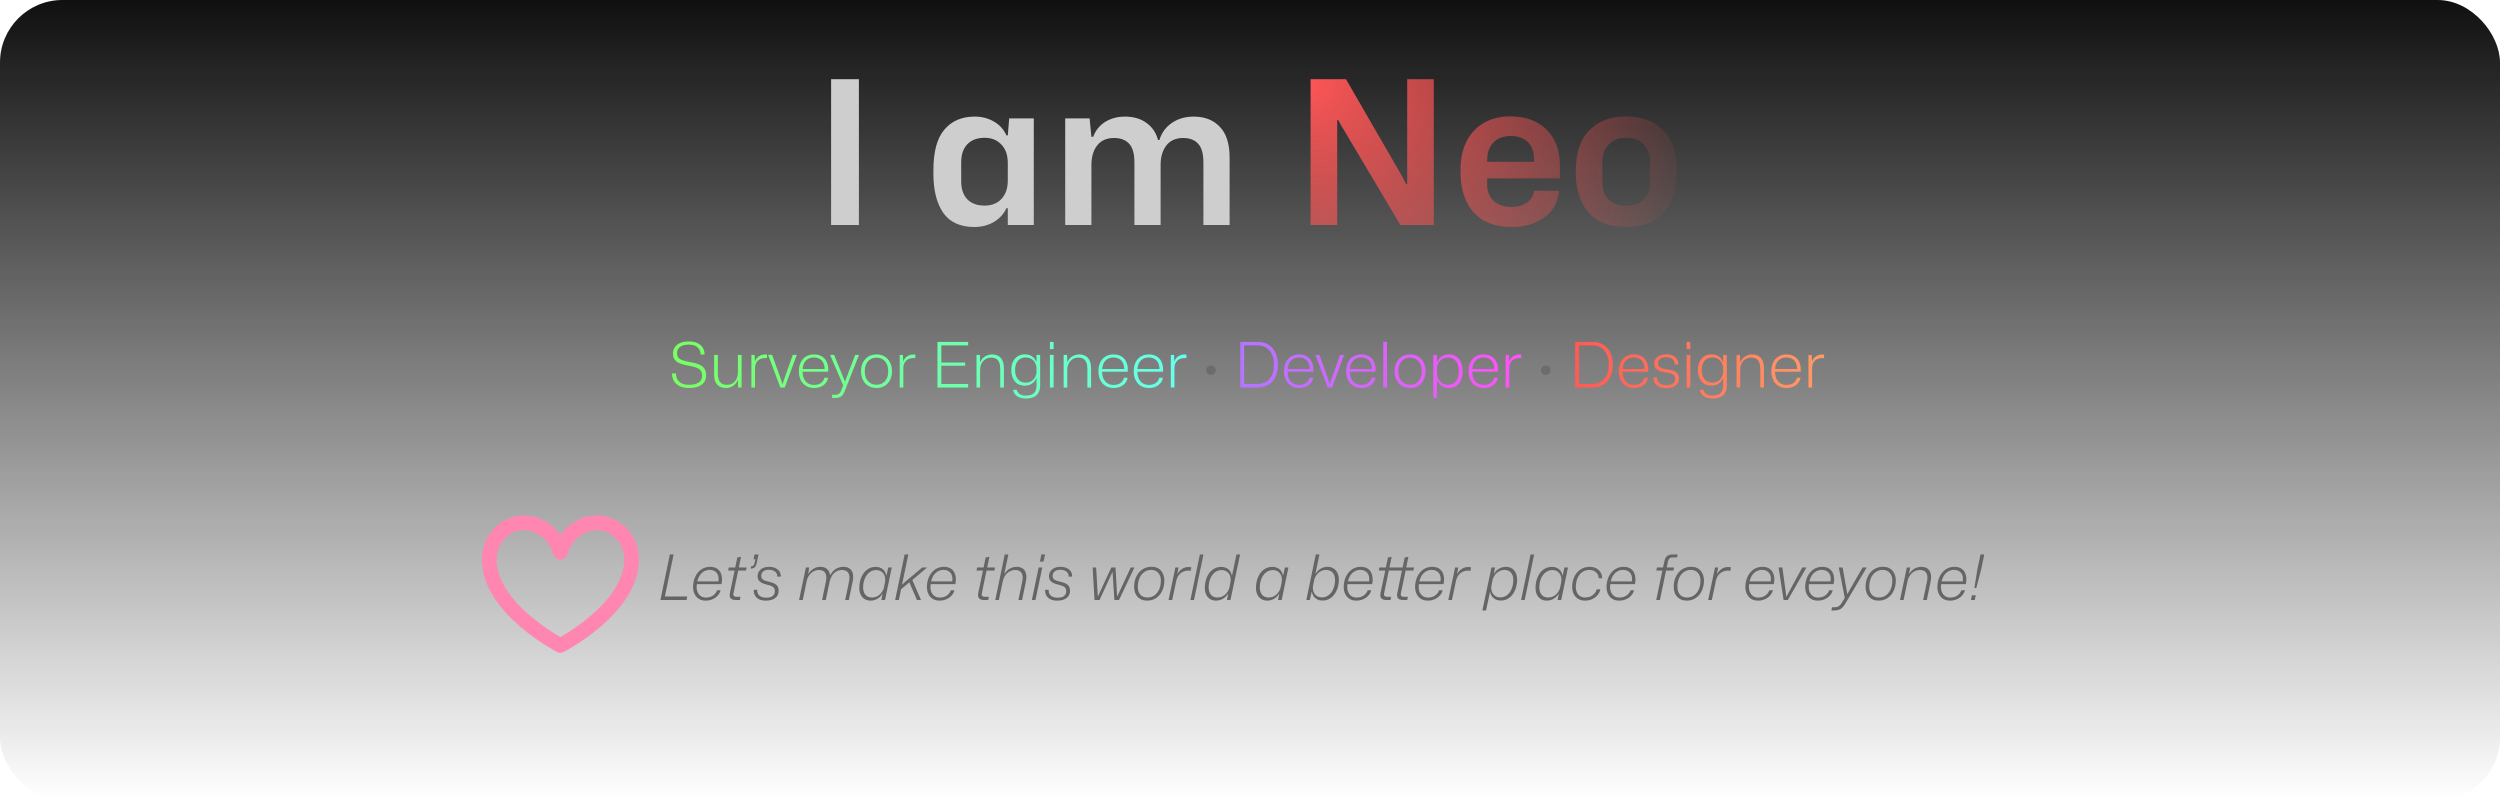 <svg id="egNf46UvBPA1" xmlns="http://www.w3.org/2000/svg" xmlns:xlink="http://www.w3.org/1999/xlink" viewBox="0 0 400 128" shape-rendering="geometricPrecision" text-rendering="geometricPrecision">
<style><![CDATA[
#egNf46UvBPA9_ts {animation: egNf46UvBPA9_ts__ts 3000ms linear infinite normal forwards}@keyframes egNf46UvBPA9_ts__ts { 0% {transform: translate(89.664px,93.456px) scale(1.3,1.3)} 50% {transform: translate(89.664px,93.456px) scale(1,1)} 100% {transform: translate(89.664px,93.456px) scale(1.3,1.3)}}
]]></style>
<defs><linearGradient id="egNf46UvBPA2-fill" x1="200" y1="0" x2="200" y2="128" spreadMethod="pad" gradientUnits="userSpaceOnUse" gradientTransform="translate(0 0)"><stop id="egNf46UvBPA2-fill-0" offset="0%" stop-color="#101010"/><stop id="egNf46UvBPA2-fill-1" offset="100%" stop-color="rgba(16,16,16,0)"/></linearGradient><radialGradient id="egNf46UvBPA4-fill" cx="0" cy="0" r="1" spreadMethod="pad" gradientUnits="userSpaceOnUse" gradientTransform="matrix(61.333 25.609 -23.564 56.437 208.667 12.696)"><stop id="egNf46UvBPA4-fill-0" offset="0%" stop-color="#ff5656"/><stop id="egNf46UvBPA4-fill-1" offset="100%" stop-color="rgba(255,86,86,0)"/></radialGradient><linearGradient id="egNf46UvBPA5-fill" x1="107" y1="59" x2="191" y2="59" spreadMethod="pad" gradientUnits="userSpaceOnUse" gradientTransform="translate(0 0)"><stop id="egNf46UvBPA5-fill-0" offset="0%" stop-color="#78ff62"/><stop id="egNf46UvBPA5-fill-1" offset="100%" stop-color="#65ffed"/></linearGradient><linearGradient id="egNf46UvBPA7-fill" x1="198" y1="59" x2="243" y2="59" spreadMethod="pad" gradientUnits="userSpaceOnUse" gradientTransform="translate(0 0)"><stop id="egNf46UvBPA7-fill-0" offset="0%" stop-color="#b276ff"/><stop id="egNf46UvBPA7-fill-1" offset="100%" stop-color="#ff52f8"/></linearGradient><linearGradient id="egNf46UvBPA8-fill" x1="248" y1="59" x2="293" y2="59" spreadMethod="pad" gradientUnits="userSpaceOnUse" gradientTransform="translate(0 0)"><stop id="egNf46UvBPA8-fill-0" offset="0%" stop-color="#ff5353"/><stop id="egNf46UvBPA8-fill-1" offset="100%" stop-color="#ff9e68"/></linearGradient></defs><rect width="400" height="128" rx="10" ry="10" fill="url(#egNf46UvBPA2-fill)"/><path d="M132.976,36h4.448v-23.328h-4.448v23.328Zm22.927.32c1.152,0,2.186-.267,3.104-.8.938-.555,1.61-1.291,2.016-2.208h.224v2.688h4.16v-17.056h-3.936l-.224,2.72h-.224c-.406-.939-1.067-1.675-1.984-2.208-.918-.533-1.952-.8-3.104-.8-2.048,0-3.659.693-4.832,2.08-1.174,1.365-1.76,3.531-1.76,6.496v.608c0,2.603.522,4.672,1.568,6.208c1.066,1.515,2.73,2.272,4.992,2.272Zm1.632-3.424c-1.174,0-2.091-.331-2.752-.992-.662-.683-.992-1.643-.992-2.88v-3.04c0-1.259.33-2.229.992-2.912.661-.683,1.578-1.024,2.752-1.024c1.13,0,2.026.363,2.688,1.088.682.704,1.024,1.685,1.024,2.944v2.816c0,1.237-.342,2.219-1.024,2.944-.662.704-1.558,1.056-2.688,1.056ZM170.434,36h4.192v-9.568c0-1.323.309-2.379.928-3.168.618-.789,1.514-1.184,2.688-1.184c1.045,0,1.845.299,2.4.896.576.597.864,1.6.864,3.008v10.016h4.192v-9.568c0-1.323.309-2.379.928-3.168.618-.789,1.514-1.184,2.688-1.184c1.024,0,1.813.299,2.368.896.576.597.864,1.6.864,3.008v10.016h4.192v-10.784c0-2.219-.523-3.861-1.568-4.928-1.024-1.088-2.422-1.632-4.192-1.632-1.323,0-2.475.331-3.456.992-.982.661-1.654,1.579-2.016,2.752h-.224c-.299-1.152-.907-2.059-1.824-2.72-.918-.683-2.07-1.024-3.456-1.024-1.216,0-2.283.288-3.2.864-.896.576-1.526,1.365-1.888,2.368h-.288l-.288-2.944h-3.904v17.056Z" fill="#cecece"/><path d="M209.695,36h4.256v-16.8h.16l.416.768L224.063,36h5.344v-23.328h-4.256v16.8h-.16l-.48-.96-9.152-15.84h-5.664v23.328Zm32.247.32c1.408,0,2.656-.245,3.744-.736c1.11-.491,1.995-1.163,2.656-2.016.662-.875,1.024-1.888,1.088-3.04h-3.968c-.106.789-.49,1.419-1.152,1.888-.661.469-1.493.704-2.496.704-1.152,0-2.09-.32-2.816-.96-.704-.661-1.056-1.536-1.056-2.624v-.992h11.648v-2.048c0-1.579-.309-2.955-.928-4.128-.618-1.173-1.525-2.091-2.72-2.752-1.173-.661-2.613-.992-4.32-.992-1.557,0-2.933.331-4.128.992-1.194.661-2.133,1.643-2.816,2.944-.661,1.28-.992,2.848-.992,4.704v.256c0,1.749.299,3.285.896,4.608.598,1.323,1.504,2.357,2.72,3.104c1.238.725,2.784,1.088,4.64,1.088Zm-4-10.592c0-1.259.331-2.229.992-2.912.662-.704,1.6-1.056,2.816-1.056c1.11,0,2.006.32,2.688.96.683.619,1.024,1.621,1.024,3.008v.16h-7.52v-.16ZM260.188,36.32c2.73,0,4.757-.789,6.08-2.368c1.344-1.579,2.026-3.701,2.048-6.368v-.096c0-3.008-.747-5.237-2.24-6.688-1.472-1.451-3.435-2.176-5.888-2.176-2.432,0-4.384.725-5.856,2.176s-2.208,3.68-2.208,6.688v.096c0,2.667.661,4.789,1.984,6.368c1.344,1.579,3.37,2.368,6.08,2.368Zm0-3.392c-1.216,0-2.155-.341-2.816-1.024-.662-.683-.992-1.621-.992-2.816v-3.136c0-1.195.341-2.144,1.024-2.848.682-.704,1.61-1.056,2.784-1.056c1.194,0,2.133.352,2.816,1.056.682.704,1.024,1.653,1.024,2.848v3.136c0,1.195-.331,2.133-.992,2.816-.662.683-1.611,1.024-2.848,1.024Z" fill="url(#egNf46UvBPA4-fill)"/><path d="M110.28,62.08c-.627,0-1.143-.1-1.55-.3s-.71-.477-.91-.83-.303-.757-.31-1.21h.64c.013.373.097.7.25.98.153.273.383.483.69.63s.7.22,1.18.22c.62,0,1.12-.117,1.5-.35s.57-.593.57-1.08c0-.26-.04-.477-.12-.65-.073-.18-.197-.33-.37-.45s-.397-.22-.67-.3c-.267-.08-.593-.157-.98-.23-.413-.073-.78-.157-1.1-.25-.313-.1-.577-.22-.79-.36-.207-.147-.363-.327-.47-.54-.107-.22-.16-.483-.16-.79c0-.393.1-.733.3-1.02.2-.293.487-.52.86-.68.38-.16.833-.24,1.36-.24.547,0,1.007.087,1.38.26s.657.417.85.73c.2.313.303.683.31,1.11h-.64c-.007-.347-.09-.637-.25-.87-.16-.24-.383-.42-.67-.54-.28-.12-.62-.18-1.02-.18-.387,0-.717.057-.99.17-.273.107-.483.263-.63.47-.14.2-.21.437-.21.71c0,.313.07.56.21.74.147.173.377.313.69.42.32.1.737.2,1.25.3.34.053.66.123.96.21s.567.207.8.36c.233.147.413.347.54.6.133.253.2.58.2.98c0,.393-.103.74-.31,1.04s-.513.533-.92.7c-.4.16-.89.24-1.47.24Zm5.874,0c-.38,0-.713-.077-1-.23s-.507-.387-.66-.7c-.153-.32-.23-.717-.23-1.19v-3.17h.59v3.04c0,.367.05.68.15.94s.26.46.48.6c.22.133.503.2.85.2.34,0,.64-.083.9-.25s.463-.403.61-.71c.147-.313.22-.673.22-1.08v-2.74h.59v5.21h-.55l-.04-1.16h-.05c-.133.38-.37.683-.71.91-.333.22-.717.33-1.15.33Zm4.068-.08v-5.21h.52l.04,1.01h.03c.113-.34.317-.603.61-.79.293-.193.623-.29.99-.29.06,0,.113.003.16.01.053,0,.103.003.15.01v.56c-.04-.007-.09-.01-.15-.01-.053,0-.107,0-.16,0-.293,0-.557.057-.79.17s-.423.28-.57.5c-.14.22-.223.483-.25.79v3.25h-.58Zm4.636,0l-1.961-5.22h.641l1.31,3.65.34,1.01h.03l.33-1.01l1.3-3.65h.64L125.558,62h-.7Zm5.392.08c-.493,0-.923-.11-1.29-.33-.36-.22-.64-.53-.84-.93-.2-.407-.3-.877-.3-1.41c0-.547.097-1.02.29-1.42.194-.407.47-.72.83-.94.36-.227.79-.34,1.29-.34.54,0,.987.12,1.34.36.36.24.617.57.77.99.16.42.217.893.17,1.42h-4.1c.007.447.087.827.24,1.14.154.313.367.553.64.72.28.167.6.25.96.25.447,0,.814-.103,1.1-.31.294-.213.48-.493.56-.84h.58c-.053.333-.183.623-.39.87-.206.24-.47.43-.79.57-.313.133-.666.2-1.06.2Zm-1.83-2.98l-.07-.06h3.65l-.06.09c.007-.433-.063-.79-.21-1.07-.14-.287-.34-.5-.6-.64-.26-.147-.563-.22-.91-.22-.353,0-.663.077-.93.23-.26.153-.466.373-.62.66-.146.28-.23.617-.25,1.01Zm4.719,4.57v-.5h.5c.167,0,.307-.023.42-.07.12-.047.22-.12.3-.22.087-.1.16-.227.22-.38l.39-.97v.26l-2.15-5h.64l1.44,3.55.27.69h.04l.26-.69l1.36-3.55h.61l-2.32,5.88c-.093.233-.203.423-.33.57-.12.147-.27.253-.45.32-.173.073-.383.11-.63.11h-.57Zm7.113-1.59c-.374,0-.714-.063-1.02-.19-.3-.127-.56-.307-.78-.54-.22-.24-.39-.523-.51-.85s-.18-.69-.18-1.09c0-.533.103-1.003.31-1.41.206-.407.496-.723.87-.95.373-.227.81-.34,1.31-.34.366,0,.7.063,1,.19.306.127.566.31.78.55.22.233.39.517.51.85.12.327.18.693.18,1.1c0,.527-.104.993-.31,1.4-.2.4-.487.713-.86.94-.367.227-.8.34-1.3.34Zm-.01-.52c.373,0,.7-.087.98-.26.286-.173.506-.42.66-.74.153-.327.23-.713.23-1.16c0-.333-.044-.63-.13-.89-.08-.267-.204-.497-.37-.69-.16-.193-.357-.34-.59-.44-.227-.1-.484-.15-.77-.15-.374,0-.704.087-.99.26-.28.173-.5.423-.66.75-.16.32-.24.71-.24,1.17c0,.327.043.623.13.89.086.26.213.483.38.67.166.187.363.333.59.44.233.1.493.15.78.15Zm3.711.44v-5.21h.52l.04,1.01h.03c.113-.34.316-.603.61-.79.293-.193.623-.29.99-.29.06,0,.113.003.16.01.053,0,.103.003.15.01v.56c-.04-.007-.09-.01-.15-.01-.054,0-.107,0-.16,0-.294,0-.557.057-.79.17-.234.113-.424.28-.57.5-.14.22-.224.483-.25.79v3.25h-.58Zm6.039,0v-7.29h4.91v.55h-4.45l.16-.15v3.04l-.16-.15h3.97v.52h-3.97l.16-.15v3.22l-.16-.15h4.45v.56h-4.91Zm6.246,0v-5.21h.55l.03,1.13h.04c.166-.4.42-.7.76-.9.346-.207.723-.31,1.13-.31.273,0,.523.043.75.13.233.08.433.21.6.39.166.173.296.403.39.69.093.28.14.623.14,1.03v3.05h-.59v-2.94c0-.42-.054-.767-.16-1.04-.1-.273-.257-.473-.47-.6-.214-.133-.487-.2-.82-.2-.354,0-.664.087-.93.26-.267.173-.474.41-.62.71-.147.293-.22.633-.22,1.02v2.79h-.58Zm7.887,1.77c-.374,0-.704-.057-.99-.17-.287-.113-.52-.273-.7-.48-.174-.207-.284-.457-.33-.75h.57c.04.187.123.35.25.49.126.147.29.257.49.33.206.073.443.11.71.11.353,0,.656-.053.91-.16.253-.1.45-.267.59-.5.146-.233.22-.553.22-.96v-1.16h-.05c-.127.353-.354.64-.68.86-.327.22-.717.33-1.17.33-.327,0-.624-.057-.89-.17-.26-.113-.484-.28-.67-.5-.187-.22-.33-.483-.43-.79-.1-.313-.15-.66-.15-1.04c0-.513.09-.957.27-1.33.18-.38.43-.67.75-.87.326-.207.706-.31,1.14-.31.453,0,.84.107,1.16.32s.543.5.67.86h.05v-1.09h.58v4.88c0,.38-.057.703-.17.97-.114.267-.274.483-.48.65-.2.167-.444.287-.73.36-.28.08-.587.12-.92.12Zm-.02-2.55c.366,0,.676-.083.93-.25.26-.167.456-.38.59-.64.14-.267.213-.537.22-.81l-.01-.64c0-.267-.067-.53-.2-.79-.127-.26-.32-.473-.58-.64-.254-.167-.564-.25-.93-.25-.354,0-.66.08-.92.24-.254.16-.45.393-.59.7-.134.3-.2.657-.2,1.07c0,.42.07.78.21,1.08s.336.53.59.69c.253.16.55.24.89.24Zm3.881.78v-5.21h.59v5.21h-.59Zm0-6.14v-1.15h.59v1.15h-.59ZM170.183,62v-5.21h.55l.03,1.13h.04c.167-.4.42-.7.76-.9.347-.207.723-.31,1.13-.31.273,0,.523.043.75.13.233.08.433.21.6.39.167.173.297.403.39.69.093.28.14.623.14,1.03v3.05h-.59v-2.94c0-.42-.053-.767-.16-1.04-.1-.273-.257-.473-.47-.6-.213-.133-.487-.2-.82-.2-.353,0-.663.087-.93.26s-.473.41-.62.71c-.147.293-.22.633-.22,1.02v2.79h-.58Zm7.997.08c-.493,0-.923-.11-1.29-.33-.36-.22-.64-.53-.84-.93-.2-.407-.3-.877-.3-1.41c0-.547.097-1.02.29-1.42.193-.407.47-.72.83-.94.36-.227.79-.34,1.29-.34.54,0,.987.12,1.34.36.36.24.617.57.77.99.16.42.217.893.17,1.42h-4.1c.007.447.087.827.24,1.14s.367.553.64.72c.28.167.6.25.96.25.447,0,.813-.103,1.1-.31.293-.213.48-.493.56-.84h.58c-.053.333-.183.623-.39.87-.207.24-.47.43-.79.57-.313.133-.667.2-1.06.2Zm-1.83-2.98l-.07-.06h3.65l-.06.09c.007-.433-.063-.79-.21-1.07-.14-.287-.34-.5-.6-.64-.26-.147-.563-.22-.91-.22-.353,0-.663.077-.93.23-.26.153-.467.373-.62.66-.147.28-.23.617-.25,1.01Zm7.475,2.98c-.494,0-.924-.11-1.29-.33-.36-.22-.64-.53-.84-.93-.2-.407-.3-.877-.3-1.41c0-.547.096-1.02.29-1.42.193-.407.47-.72.83-.94.36-.227.79-.34,1.29-.34.54,0,.986.12,1.34.36.36.24.616.57.77.99.16.42.216.893.17,1.42h-4.1c.006.447.086.827.24,1.14.153.313.366.553.64.72.28.167.6.25.96.25.446,0,.813-.103,1.1-.31.293-.213.48-.493.56-.84h.58c-.054.333-.184.623-.39.87-.207.24-.47.43-.79.57-.314.133-.667.2-1.06.2Zm-1.83-2.98l-.07-.06h3.65l-.06.09c.006-.433-.064-.79-.21-1.07-.14-.287-.34-.5-.6-.64-.26-.147-.564-.22-.91-.22-.354,0-.664.077-.93.23-.26.153-.467.373-.62.66-.147.28-.23.617-.25,1.01Zm5.336,2.9v-5.21h.52l.04,1.01h.03c.114-.34.317-.603.61-.79.294-.193.624-.29.99-.29.06,0,.114.003.16.01.054,0,.104.003.15.01v.56c-.04-.007-.09-.01-.15-.01-.053,0-.106,0-.16,0-.293,0-.556.057-.79.17-.233.113-.423.28-.57.5-.14.22-.223.483-.25.79v3.25h-.58Z" fill="url(#egNf46UvBPA5-fill)"/><path d="M192.991,59.23c0-.147.033-.277.1-.39.066-.113.156-.2.27-.26.12-.067.253-.1.4-.1.233,0,.416.073.55.22.133.14.2.317.2.53c0,.14-.03.27-.09.39-.06.113-.147.203-.26.27-.107.06-.24.09-.4.09-.227,0-.414-.07-.56-.21-.14-.147-.21-.327-.21-.54Zm53.574,0c0-.147.033-.277.1-.39s.157-.2.27-.26c.12-.067.253-.1.4-.1.233,0,.417.073.55.22.133.14.2.317.2.53c0,.14-.03.27-.09.39-.06.113-.147.203-.26.27-.107.06-.24.09-.4.09-.227,0-.413-.07-.56-.21-.14-.147-.21-.327-.21-.54Z" fill="#6c6c6c"/><path d="M198.449,62v-7.29h2.78c.68,0,1.26.15,1.74.45.486.3.856.723,1.11,1.27.26.547.39,1.19.39,1.93c0,.547-.074,1.047-.22,1.5-.147.447-.36.83-.64,1.15-.274.313-.61.557-1.01.73s-.857.26-1.37.26h-2.78Zm.62-.56h2.1c.413,0,.783-.07,1.11-.21.333-.14.613-.343.84-.61.233-.267.41-.59.53-.97.12-.387.18-.82.18-1.3c0-.667-.11-1.227-.33-1.68-.214-.46-.52-.81-.92-1.05s-.87-.36-1.41-.36h-2.1v6.18Zm8.799.64c-.494,0-.924-.11-1.29-.33-.36-.22-.64-.53-.84-.93-.2-.407-.3-.877-.3-1.41c0-.547.096-1.02.29-1.42.193-.407.47-.72.83-.94.36-.227.79-.34,1.29-.34.54,0,.986.12,1.34.36.36.24.616.57.77.99.16.42.216.893.17,1.42h-4.1c.006.447.086.827.24,1.14.153.313.366.553.64.72.28.167.6.25.96.25.446,0,.813-.103,1.1-.31.293-.213.48-.493.56-.84h.58c-.054.333-.184.623-.39.87-.207.24-.47.43-.79.57-.314.133-.667.2-1.06.2Zm-1.83-2.98l-.07-.06h3.65l-.06.09c.006-.433-.064-.79-.21-1.07-.14-.287-.34-.5-.6-.64-.26-.147-.564-.22-.91-.22-.354,0-.664.077-.93.23-.26.153-.467.373-.62.66-.147.28-.23.617-.25,1.01Zm6.388,2.9l-1.96-5.22h.64l1.31,3.65.34,1.01h.03l.33-1.01l1.3-3.65h.64L213.126,62h-.7Zm5.393.08c-.494,0-.924-.11-1.29-.33-.36-.22-.64-.53-.84-.93-.2-.407-.3-.877-.3-1.41c0-.547.096-1.02.29-1.42.193-.407.47-.72.83-.94.36-.227.79-.34,1.29-.34.54,0,.986.12,1.34.36.36.24.616.57.77.99.16.42.216.893.17,1.42h-4.1c.006.447.086.827.24,1.14.153.313.366.553.64.72.28.167.6.25.96.25.446,0,.813-.103,1.1-.31.293-.213.48-.493.56-.84h.58c-.054.333-.184.623-.39.87-.207.24-.47.43-.79.57-.314.133-.667.2-1.06.2Zm-1.83-2.98l-.07-.06h3.65l-.06.09c.006-.433-.064-.79-.21-1.07-.14-.287-.34-.5-.6-.64-.26-.147-.564-.22-.91-.22-.354,0-.664.077-.93.23-.26.153-.467.373-.62.66-.147.28-.23.617-.25,1.01Zm5.337,2.9v-7.29h.59v7.29h-.59Zm4.297.08c-.373,0-.713-.063-1.02-.19-.3-.127-.56-.307-.78-.54-.22-.24-.39-.523-.51-.85s-.18-.69-.18-1.09c0-.533.103-1.003.31-1.41s.497-.723.87-.95.81-.34,1.31-.34c.367,0,.7.063,1,.19.307.127.567.31.78.55.22.233.39.517.51.85.12.327.18.693.18,1.1c0,.527-.103.993-.31,1.4-.2.4-.487.713-.86.94-.367.227-.8.34-1.3.34Zm-.01-.52c.373,0,.7-.087.98-.26.287-.173.507-.42.66-.74.153-.327.23-.713.23-1.16c0-.333-.043-.63-.13-.89-.08-.267-.203-.497-.37-.69-.16-.193-.357-.34-.59-.44-.227-.1-.483-.15-.77-.15-.373,0-.703.087-.99.26-.28.173-.5.423-.66.75-.16.32-.24.71-.24,1.17c0,.327.043.623.13.89.087.26.213.483.38.67s.363.333.59.44c.233.1.493.15.78.15Zm3.711,2.11v-6.88h.57l.02,1.14h.04c.133-.367.366-.663.7-.89.333-.227.733-.34,1.2-.34.32,0,.613.063.88.19.266.12.496.297.69.53.193.233.343.517.45.85.106.333.16.71.16,1.13c0,.56-.094,1.043-.28,1.45-.18.4-.434.707-.76.92-.327.213-.707.32-1.14.32-.307,0-.59-.05-.85-.15-.254-.107-.47-.25-.65-.43-.174-.187-.307-.403-.4-.65h-.04v2.81h-.59Zm2.37-2.09c.346,0,.65-.083.91-.25.26-.173.46-.42.6-.74.146-.327.22-.723.22-1.19c0-.473-.074-.87-.22-1.19-.14-.327-.34-.573-.6-.74-.26-.173-.564-.26-.91-.26-.374,0-.694.087-.96.26-.267.173-.47.403-.61.69-.134.28-.2.58-.2.9v.67c0,.24.036.47.11.69.08.22.196.417.35.59.153.173.34.313.56.42.22.1.47.15.75.15Zm5.705.5c-.494,0-.924-.11-1.29-.33-.36-.22-.64-.53-.84-.93-.2-.407-.3-.877-.3-1.41c0-.547.096-1.02.29-1.42.193-.407.47-.72.83-.94.36-.227.79-.34,1.29-.34.54,0,.986.12,1.34.36.36.24.616.57.77.99.16.42.216.893.17,1.42h-4.1c.006.447.086.827.24,1.14.153.313.366.553.64.72.28.167.6.25.96.25.446,0,.813-.103,1.1-.31.293-.213.48-.493.56-.84h.58c-.054.333-.184.623-.39.87-.207.24-.47.43-.79.57-.314.133-.667.2-1.06.2Zm-1.83-2.98l-.07-.06h3.65l-.06.09c.006-.433-.064-.79-.21-1.07-.14-.287-.34-.5-.6-.64-.26-.147-.564-.22-.91-.22-.354,0-.664.077-.93.23-.26.153-.467.373-.62.66-.147.28-.23.617-.25,1.01Zm5.337,2.9v-5.21h.52l.04,1.01h.03c.113-.34.316-.603.61-.79.293-.193.623-.29.99-.29.06,0,.113.003.16.01.053,0,.103.003.15.01v.56c-.04-.007-.09-.01-.15-.01-.054,0-.107,0-.16,0-.294,0-.557.057-.79.17-.234.113-.424.28-.57.5-.14.22-.224.483-.25.79v3.25h-.58Z" fill="url(#egNf46UvBPA7-fill)"/><path d="M252.023,62v-7.29h2.78c.68,0,1.26.15,1.74.45.487.3.857.723,1.11,1.27.26.547.39,1.19.39,1.93c0,.547-.073,1.047-.22,1.5-.147.447-.36.83-.64,1.15-.273.313-.61.557-1.01.73s-.857.26-1.37.26h-2.78Zm.62-.56h2.1c.413,0,.783-.07,1.11-.21.333-.14.613-.343.84-.61.233-.267.41-.59.53-.97.12-.387.18-.82.18-1.3c0-.667-.11-1.227-.33-1.68-.213-.46-.52-.81-.92-1.05s-.87-.36-1.41-.36h-2.1v6.18Zm8.799.64c-.494,0-.924-.11-1.29-.33-.36-.22-.64-.53-.84-.93-.2-.407-.3-.877-.3-1.41c0-.547.096-1.02.29-1.42.193-.407.47-.72.83-.94.36-.227.79-.34,1.29-.34.54,0,.986.12,1.34.36.36.24.616.57.77.99.16.42.216.893.17,1.42h-4.1c.006.447.086.827.24,1.14.153.313.366.553.64.72.28.167.6.25.96.25.446,0,.813-.103,1.1-.31.293-.213.48-.493.56-.84h.58c-.054.333-.184.623-.39.87-.207.24-.47.43-.79.57-.314.133-.667.2-1.06.2Zm-1.83-2.98l-.07-.06h3.65l-.06.09c.006-.433-.064-.79-.21-1.07-.14-.287-.34-.5-.6-.64-.26-.147-.564-.22-.91-.22-.354,0-.664.077-.93.23-.26.153-.467.373-.62.66-.147.28-.23.617-.25,1.01Zm7.007,3c-.44,0-.817-.07-1.13-.21-.307-.147-.544-.347-.71-.6-.16-.26-.24-.563-.24-.91h.58c0,.427.14.743.42.95.28.2.643.3,1.09.3.453,0,.8-.087,1.04-.26s.36-.417.36-.73c0-.227-.05-.407-.15-.54s-.254-.237-.46-.31c-.207-.073-.48-.133-.82-.18-.42-.067-.774-.15-1.06-.25-.28-.107-.494-.253-.64-.44-.147-.187-.22-.437-.22-.75c0-.3.08-.557.24-.77.166-.22.393-.393.68-.52.286-.127.62-.19,1-.19.406,0,.753.067,1.04.2.286.133.506.32.66.56.153.24.23.527.23.86h-.58c-.007-.273-.067-.493-.18-.66-.114-.167-.27-.29-.47-.37s-.434-.12-.7-.12c-.42,0-.747.087-.98.26-.234.173-.35.403-.35.69c0,.207.053.377.16.51.106.127.27.227.49.3.226.067.506.127.84.18.286.04.543.093.77.16.226.06.423.147.59.26.166.107.293.247.38.42.086.173.13.39.13.65c0,.487-.187.86-.56,1.12-.367.26-.85.39-1.45.39Zm3.242-.1v-5.21h.59v5.21h-.59Zm0-6.14v-1.15h.59v1.15h-.59Zm4.127,7.91c-.373,0-.703-.057-.99-.17s-.52-.273-.7-.48c-.173-.207-.283-.457-.33-.75h.57c.04.187.123.35.25.49.127.147.29.257.49.33.207.073.443.11.71.11.353,0,.657-.053.91-.16.253-.1.45-.267.59-.5.147-.233.22-.553.22-.96v-1.16h-.05c-.127.353-.353.64-.68.86s-.717.33-1.17.33c-.327,0-.623-.057-.89-.17-.26-.113-.483-.28-.67-.5s-.33-.483-.43-.79c-.1-.313-.15-.66-.15-1.04c0-.513.09-.957.27-1.33.18-.38.43-.67.75-.87.327-.207.707-.31,1.14-.31.453,0,.84.107,1.16.32s.543.5.67.86h.05v-1.09h.58v4.88c0,.38-.057.703-.17.97s-.273.483-.48.65c-.2.167-.443.287-.73.36-.28.08-.587.12-.92.12Zm-.02-2.55c.367,0,.677-.083.93-.25.26-.167.457-.38.59-.64.14-.267.213-.537.22-.81l-.01-.64c0-.267-.067-.53-.2-.79-.127-.26-.32-.473-.58-.64-.253-.167-.563-.25-.93-.25-.353,0-.66.08-.92.24-.253.16-.45.393-.59.7-.133.3-.2.657-.2,1.07c0,.42.07.78.21,1.08s.337.53.59.69.55.24.89.24Zm3.881.78v-5.21h.55l.03,1.13h.04c.167-.4.42-.7.76-.9.347-.207.723-.31,1.13-.31.273,0,.523.043.75.13.233.08.433.21.6.39.167.173.297.403.39.69.093.28.14.623.14,1.03v3.05h-.59v-2.94c0-.42-.053-.767-.16-1.04-.1-.273-.257-.473-.47-.6-.213-.133-.487-.2-.82-.2-.353,0-.663.087-.93.26s-.473.41-.62.71c-.147.293-.22.633-.22,1.02v2.79h-.58Zm7.997.08c-.493,0-.923-.11-1.29-.33-.36-.22-.64-.53-.84-.93-.2-.407-.3-.877-.3-1.41c0-.547.097-1.02.29-1.42.193-.407.47-.72.83-.94.36-.227.79-.34,1.29-.34.54,0,.987.12,1.34.36.36.24.617.57.77.99.16.42.217.893.17,1.42h-4.1c.007.447.087.827.24,1.14s.367.553.64.72c.28.167.6.25.96.25.447,0,.813-.103,1.1-.31.293-.213.48-.493.56-.84h.58c-.053.333-.183.623-.39.87-.207.24-.47.43-.79.57-.313.133-.667.2-1.06.2Zm-1.83-2.98l-.07-.06h3.65l-.06.09c.007-.433-.063-.79-.21-1.07-.14-.287-.34-.5-.6-.64-.26-.147-.563-.22-.91-.22-.353,0-.663.077-.93.23-.26.153-.467.373-.62.66-.147.28-.23.617-.25,1.01Zm5.337,2.9v-5.21h.52l.04,1.01h.03c.113-.34.317-.603.61-.79.293-.193.623-.29.99-.29.06,0,.113.003.16.01.053,0,.103.003.15.01v.56c-.04-.007-.09-.01-.15-.01-.053,0-.107,0-.16,0-.293,0-.557.057-.79.17s-.423.28-.57.5c-.14.22-.223.483-.25.79v3.25h-.58Z" fill="url(#egNf46UvBPA8-fill)"/><g id="egNf46UvBPA9_ts" transform="translate(89.664,93.456) scale(1.3,1.3)"><path d="M85.134,86.812c-1.614,0-3.322,1.406-3.322,3.624c0,2.597,1.909,5.006,4.065,6.864c1.176,1.006,2.444,1.901,3.787,2.671c1.343-.77,2.611-1.665,3.787-2.671c2.156-1.858,4.065-4.267,4.065-6.864c0-2.218-1.708-3.624-3.322-3.624-1.659,0-3.152,1.191-3.659,2.967-.054.189-.169.356-.326.474s-.348.182-.545.182-.388-.064-.545-.182c-.157-.118-.272-.285-.326-.474-.507-1.776-2-2.967-3.659-2.967Zm4.53,14.194l-.417.804-.002-.001-.007-.004-.022-.012c-.126-.065-.251-.134-.374-.205-1.472-.838-2.861-1.815-4.148-2.916C82.47,96.755,80,93.879,80,90.436C80,87.218,82.52,85,85.134,85c1.869,0,3.507.969,4.53,2.44C90.687,85.969,92.325,85,94.194,85c2.614,0,5.134,2.218,5.134,5.436c0,3.443-2.47,6.319-4.693,8.236-1.396,1.193-2.912,2.239-4.523,3.121l-.022.012-.007.004h-.002l-.417-.803Zm0,0l.417.804c-.129.067-.272.101-.417.101s-.288-.034-.417-.101l.417-.804Z" transform="translate(-89.664,-93.456)" clip-rule="evenodd" fill="#ff86b1" fill-rule="evenodd"/></g><path d="M105.668,96l1.51-7.29h.6l-1.42,6.84-.1-.12h3.7l-.11.57h-4.18Zm7.243.1c-.427,0-.793-.097-1.1-.29s-.54-.463-.7-.81-.233-.753-.22-1.22c.027-.6.157-1.13.39-1.59.24-.467.56-.833.96-1.1s.857-.4,1.37-.4c.5,0,.903.117,1.21.35s.513.56.62.98c.113.413.113.893,0,1.44h-3.95c-.06.44-.037.82.07,1.14.113.32.29.57.53.75.24.173.527.26.86.26.433,0,.807-.107,1.12-.32.32-.22.54-.503.66-.85h.57c-.087.333-.247.623-.48.87-.227.247-.507.44-.84.58-.327.14-.683.21-1.07.21Zm-1.37-2.94l-.13-.14h3.68l-.17.14c.08-.413.073-.767-.02-1.06-.093-.3-.26-.527-.5-.68-.24-.16-.527-.24-.86-.24-.307,0-.597.073-.87.22s-.51.367-.71.66c-.193.293-.333.66-.42,1.1ZM117.68,96c-.213,0-.4-.037-.56-.11-.153-.073-.263-.19-.33-.35-.06-.167-.063-.38-.01-.64l.76-3.62h-1.03l.09-.49h1.04l.33-1.6.6-.1-.36,1.7h1.26l-.1.49h-1.26l-.75,3.64c-.046.227-.016.38.09.46.107.073.26.11.46.11h.57l-.1.51h-.7Zm2.422-5.03l.07-.36.1-.01c.14-.007.247-.063.32-.17.074-.107.124-.237.15-.39l.12-.57h-.3l.16-.76h.64l-.29,1.39c-.053.287-.15.5-.29.64-.14.133-.32.21-.54.23h-.14Zm2.441,5.13c-.426,0-.79-.07-1.09-.21-.293-.147-.513-.35-.66-.61-.146-.26-.21-.563-.19-.91h.56c-.026.393.09.703.35.93.26.22.607.33,1.04.33.487,0,.844-.09,1.07-.27.227-.187.344-.43.35-.73.014-.22-.023-.393-.11-.52-.08-.133-.206-.24-.38-.32-.173-.087-.4-.16-.68-.22-.413-.1-.736-.213-.97-.34-.233-.133-.396-.287-.49-.46-.093-.18-.136-.383-.13-.61.014-.3.097-.56.25-.78.154-.22.367-.39.64-.51.274-.12.59-.18.95-.18.387,0,.72.067,1,.2.287.127.507.31.66.55.154.233.224.507.21.82h-.57c.02-.227-.026-.42-.14-.58-.106-.167-.263-.293-.47-.38-.2-.093-.44-.14-.72-.14-.366,0-.66.083-.88.25-.213.167-.326.393-.34.68-.006.187.027.343.1.47.08.12.214.22.4.3.194.08.45.157.77.23.267.06.494.13.68.21.194.08.354.18.48.3.127.113.217.25.27.41.06.16.087.347.08.56-.013.487-.203.863-.57,1.13-.36.267-.85.4-1.47.4Zm5.308-.1l1.09-5.21h.53l-.15.99h.05c.22-.347.493-.613.82-.8.333-.193.693-.29,1.08-.29.426,0,.773.113,1.04.34.273.22.436.537.49.95h.08c.233-.447.533-.773.9-.98.366-.207.756-.31,1.17-.31.386,0,.71.09.97.27.26.173.436.437.53.79.093.347.083.783-.03,1.31l-.61,2.94h-.58l.6-2.88c.086-.407.103-.75.05-1.03-.054-.287-.177-.507-.37-.66-.194-.153-.46-.23-.8-.23-.334,0-.637.08-.91.24-.267.153-.49.37-.67.65s-.31.603-.39.97l-.62,2.94h-.59l.6-2.88c.086-.42.103-.77.05-1.05-.054-.287-.177-.503-.37-.65-.187-.147-.447-.22-.78-.22-.314,0-.607.077-.88.23-.274.147-.507.36-.7.64-.187.273-.32.597-.4.97l-.61,2.96h-.59Zm11.411.1c-.28,0-.533-.053-.76-.16-.226-.107-.42-.257-.58-.45-.153-.193-.27-.427-.35-.7-.073-.28-.1-.593-.08-.94.034-.62.164-1.167.39-1.64.227-.473.53-.843.91-1.11.387-.267.824-.4,1.31-.4.32,0,.597.06.83.18.24.113.434.273.58.48.147.207.244.44.29.7h.04l.28-1.27h.56L141.602,96h-.59l.2-.99h-.03c-.193.333-.46.6-.8.8-.333.193-.706.29-1.12.29Zm.24-.5c.34,0,.644-.077.91-.23.274-.16.5-.37.68-.63.187-.26.307-.543.36-.85l.14-.71c.074-.373.06-.707-.04-1-.1-.3-.27-.537-.51-.71-.233-.173-.516-.26-.85-.26-.386,0-.736.113-1.05.34-.306.227-.553.54-.74.94-.18.393-.28.85-.3,1.37-.013.367.037.68.15.94.114.26.277.46.49.6.22.133.474.2.76.2Zm3.72.4l1.52-7.29h.59l-1.01,4.84.7-.62l2.54-2.14h.79l-2.38,2.01l1.39,3.2h-.65l-.99-2.3-.22-.54-1.33,1.13-.36,1.71h-.59Zm7.101.1c-.427,0-.793-.097-1.1-.29s-.54-.463-.7-.81-.233-.753-.22-1.22c.027-.6.157-1.13.39-1.59.24-.467.56-.833.96-1.1s.857-.4,1.37-.4c.5,0,.903.117,1.21.35s.513.56.62.98c.113.413.113.893,0,1.44h-3.95c-.06.44-.037.82.07,1.14.113.32.29.57.53.75.24.173.527.26.86.26.433,0,.807-.107,1.12-.32.32-.22.54-.503.66-.85h.57c-.087.333-.247.623-.48.87-.227.247-.507.44-.84.58-.327.14-.683.21-1.07.21Zm-1.37-2.94l-.13-.14h3.68l-.17.14c.08-.413.073-.767-.02-1.06-.093-.3-.26-.527-.5-.68-.24-.16-.527-.24-.86-.24-.307,0-.597.073-.87.22s-.51.367-.71.66c-.193.293-.333.66-.42,1.1ZM157.417,96c-.214,0-.4-.037-.56-.11-.154-.073-.264-.19-.33-.35-.06-.167-.064-.38-.01-.64l.76-3.62h-1.03l.09-.49h1.04l.33-1.6.6-.1-.36,1.7h1.26l-.1.49h-1.26l-.75,3.64c-.047.227-.017.38.09.46.106.073.26.11.46.11h.57l-.1.51h-.7Zm1.83,0l1.51-7.29h.58l-.64,3.07h.06c.233-.38.52-.657.86-.83.347-.173.7-.26,1.06-.26.287,0,.54.053.76.16.22.1.393.25.52.45.133.2.217.447.25.74.04.293.017.633-.07,1.02l-.6,2.94h-.59l.6-2.89c.093-.407.11-.75.05-1.03-.053-.287-.177-.503-.37-.65-.187-.153-.447-.23-.78-.23-.327,0-.63.077-.91.23-.273.147-.507.36-.7.64-.187.273-.32.6-.4.98l-.62,2.95h-.57Zm5.85,0l1.09-5.21h.58L165.677,96h-.58Zm1.29-6.14l.23-1.15h.59l-.24,1.15h-.58Zm2.777,6.24c-.426,0-.79-.07-1.09-.21-.293-.147-.513-.35-.66-.61-.146-.26-.21-.563-.19-.91h.56c-.026.393.09.703.35.93.26.22.607.33,1.04.33.487,0,.844-.09,1.07-.27.227-.187.344-.43.35-.73.014-.22-.023-.393-.11-.52-.08-.133-.206-.24-.38-.32-.173-.087-.4-.16-.68-.22-.413-.1-.736-.213-.97-.34-.233-.133-.396-.287-.49-.46-.093-.18-.136-.383-.13-.61.014-.3.097-.56.25-.78.154-.22.367-.39.64-.51.274-.12.59-.18.95-.18.387,0,.72.067,1,.2.287.127.507.31.66.55.154.233.224.507.21.82h-.57c.02-.227-.026-.42-.14-.58-.106-.167-.263-.293-.47-.38-.2-.093-.44-.14-.72-.14-.366,0-.66.083-.88.25-.213.167-.326.393-.34.68-.006.187.027.343.1.47.08.12.214.22.4.3.194.08.45.157.77.23.267.06.494.13.68.21.194.08.354.18.48.3.127.113.217.25.27.41.06.16.087.347.08.56-.013.487-.203.863-.57,1.13-.36.267-.85.4-1.47.4Zm5.958-.1l-.3-5.21h.56l.27,4.62h.02l2.14-4.62h.67l.26,4.62h.03l2.15-4.62h.59L179.042,96h-.74l-.29-4.47h-.03L175.932,96h-.81Zm8.415.1c-.326,0-.62-.053-.88-.16-.26-.113-.483-.27-.67-.47-.18-.207-.316-.45-.41-.73-.086-.287-.126-.61-.12-.97.027-.613.16-1.15.4-1.61.24-.467.567-.83.98-1.09.414-.26.887-.39,1.42-.39.327,0,.617.057.87.17.26.107.477.263.65.47.18.207.314.453.4.74.094.287.134.603.12.95-.02.607-.15,1.143-.39,1.61-.233.467-.556.83-.97,1.09-.406.26-.873.39-1.4.39Zm.04-.5c.42,0,.787-.107,1.1-.32.32-.22.574-.523.76-.91.187-.393.287-.847.3-1.36.014-.287-.016-.543-.09-.77-.066-.227-.17-.417-.31-.57-.133-.16-.296-.28-.49-.36-.186-.087-.403-.13-.65-.13-.406,0-.77.11-1.09.33-.32.213-.573.517-.76.91-.18.387-.28.84-.3,1.36-.006.293.024.553.09.78.067.227.167.417.3.57.134.153.297.27.49.35.194.08.41.12.65.12Zm3.395.4l1.09-5.21h.5l-.18,1.01h.04c.18-.327.42-.587.72-.78.306-.2.643-.3,1.01-.3.1,0,.19.007.27.02.086.007.153.02.2.04l-.13.58c-.047-.027-.11-.043-.19-.05-.08-.013-.164-.02-.25-.02-.267.007-.524.07-.77.19-.247.113-.464.283-.65.51-.18.227-.317.507-.41.84l-.67,3.17h-.58Zm3.496,0l1.51-7.29h.58L191.038,96h-.57Zm4.068.1c-.28,0-.534-.053-.76-.16-.22-.107-.41-.257-.57-.45-.154-.193-.27-.427-.35-.7-.074-.28-.1-.593-.08-.94.033-.62.163-1.167.39-1.64.226-.473.53-.843.91-1.11.386-.267.823-.4,1.31-.4.32,0,.596.06.83.18.24.113.433.273.58.48.146.207.243.44.29.7h.04l.71-3.35h.58L196.876,96h-.57l.19-.99h-.04c-.194.34-.46.607-.8.8s-.714.29-1.12.29Zm.25-.5c.333,0,.633-.077.9-.23.273-.16.5-.37.68-.63.186-.26.31-.547.37-.86l.13-.69c.06-.273.066-.53.02-.77-.04-.247-.127-.46-.26-.64-.127-.18-.29-.32-.49-.42-.194-.1-.417-.15-.67-.15-.387,0-.737.113-1.05.34-.307.227-.55.54-.73.94-.18.393-.28.85-.3,1.37-.014.367.036.68.15.94.113.26.276.46.49.6.22.133.473.2.76.2Zm7.943.5c-.28,0-.533-.053-.76-.16s-.42-.257-.58-.45c-.153-.193-.27-.427-.35-.7-.073-.28-.1-.593-.08-.94.033-.62.163-1.167.39-1.64s.53-.843.91-1.11c.387-.267.823-.4,1.31-.4.32,0,.597.06.83.18.24.113.433.273.58.48s.243.44.29.7h.04l.28-1.27h.56L205.069,96h-.59l.2-.99h-.03c-.193.333-.46.6-.8.8-.333.193-.707.29-1.12.29Zm.24-.5c.34,0,.643-.077.91-.23.273-.16.5-.37.68-.63.187-.26.307-.543.36-.85l.14-.71c.073-.373.06-.707-.04-1-.1-.3-.27-.537-.51-.71-.233-.173-.517-.26-.85-.26-.387,0-.737.113-1.05.34-.307.227-.553.54-.74.94-.18.393-.28.85-.3,1.37-.013.367.037.68.15.94s.277.46.49.6c.22.133.473.2.76.2Zm8.634.49c-.313,0-.593-.06-.84-.18-.24-.12-.433-.283-.58-.49-.14-.207-.233-.437-.28-.69h-.04l-.29,1.27h-.56l1.51-7.29h.59l-.64,3.07h.05c.193-.333.457-.597.79-.79.34-.2.717-.3,1.13-.3.28,0,.53.053.75.16.227.107.42.26.58.46.16.193.277.427.35.7.08.273.11.58.09.92-.033.62-.167,1.17-.4,1.65-.227.473-.53.843-.91,1.11s-.813.4-1.3.4Zm-.09-.51c.393,0,.743-.113,1.05-.34s.55-.54.73-.94c.187-.4.29-.857.31-1.37.013-.28-.013-.527-.08-.74-.06-.22-.153-.403-.28-.55s-.28-.257-.46-.33c-.173-.08-.37-.12-.59-.12-.333,0-.637.077-.91.23-.267.153-.49.36-.67.62s-.3.547-.36.86l-.15.7c-.067.36-.053.693.04,1c.1.3.267.54.5.72.24.173.53.26.87.26Zm5.5.52c-.427,0-.794-.097-1.1-.29-.307-.193-.54-.463-.7-.81s-.234-.753-.22-1.22c.026-.6.156-1.13.39-1.59.24-.467.56-.833.96-1.1s.856-.4,1.37-.4c.5,0,.903.117,1.21.35.306.233.513.56.62.98.113.413.113.893,0,1.44h-3.95c-.06.44-.037.82.07,1.14.113.32.29.57.53.75.24.173.526.26.86.26.433,0,.806-.107,1.12-.32.32-.22.54-.503.66-.85h.57c-.087.333-.247.623-.48.87-.227.247-.507.44-.84.58-.327.14-.684.21-1.07.21Zm-1.37-2.94l-.13-.14h3.68l-.17.14c.08-.413.073-.767-.02-1.06-.094-.3-.26-.527-.5-.68-.24-.16-.527-.24-.86-.24-.307,0-.597.073-.87.22-.274.147-.51.367-.71.66-.194.293-.334.66-.42,1.1ZM221.782,96c-.214,0-.4-.037-.56-.11-.154-.073-.264-.19-.33-.35-.06-.167-.064-.38-.01-.64l.76-3.62h-1.03l.09-.49h1.04l.33-1.6.6-.1-.36,1.7h2.11l.33-1.6.6-.1-.36,1.7h1.25l-.1.49h-1.24l-.76,3.64c-.047.227-.017.38.09.46.106.073.256.11.45.11h.58l-.11.51h-.68c-.22,0-.41-.037-.57-.11-.154-.073-.264-.19-.33-.35-.06-.167-.064-.38-.01-.64l.75-3.62h-2.1l-.75,3.64c-.047.227-.017.38.09.46.106.073.26.11.46.11h.57l-.1.51h-.7Zm6.656.1c-.426,0-.793-.097-1.1-.29-.306-.193-.54-.463-.7-.81s-.233-.753-.22-1.22c.027-.6.157-1.13.39-1.59.24-.467.56-.833.96-1.1s.857-.4,1.37-.4c.5,0,.904.117,1.21.35.307.233.514.56.62.98.114.413.114.893,0,1.44h-3.95c-.06.44-.036.82.07,1.14.114.32.29.57.53.75.24.173.527.26.86.26.434,0,.807-.107,1.12-.32.32-.22.54-.503.66-.85h.57c-.086.333-.246.623-.48.87-.226.247-.506.44-.84.58-.326.14-.683.21-1.07.21Zm-1.37-2.94l-.13-.14h3.68l-.17.14c.08-.413.074-.767-.02-1.06-.093-.3-.26-.527-.5-.68-.24-.16-.526-.24-.86-.24-.306,0-.596.073-.87.22-.273.147-.51.367-.71.66-.193.293-.333.66-.42,1.1Zm4.66,2.84l1.09-5.21h.5l-.18,1.01h.04c.18-.327.42-.587.72-.78.306-.2.643-.3,1.01-.3.1,0,.19.007.27.02.086.007.153.02.2.04l-.13.58c-.047-.027-.11-.043-.19-.05-.08-.013-.164-.02-.25-.02-.267.007-.524.07-.77.19-.247.113-.464.283-.65.51-.18.227-.317.507-.41.84l-.67,3.17h-.58Zm5.45,1.67l1.46-6.88h.57l-.2.99h.05c.187-.333.45-.597.79-.79.34-.2.717-.3,1.13-.3.28,0,.53.053.75.16.227.107.417.257.57.45.16.193.277.43.35.71.08.273.11.58.09.92-.033.62-.167,1.17-.4,1.65-.227.473-.53.843-.91,1.11-.373.267-.803.4-1.29.4-.32,0-.6-.06-.84-.18s-.433-.283-.58-.49-.24-.437-.28-.69h-.04l-.63,2.94h-.59Zm2.87-2.09c.393,0,.743-.113,1.05-.34s.55-.54.73-.94c.18-.407.28-.863.3-1.37.013-.373-.037-.687-.15-.94-.113-.26-.277-.457-.49-.59-.213-.14-.467-.21-.76-.21-.34,0-.643.08-.91.24-.267.153-.49.36-.67.62s-.3.55-.36.87l-.14.68c-.06.273-.07.53-.03.77.047.24.133.453.26.64.127.18.29.32.49.42s.427.15.68.15Zm3.33.42l1.51-7.29h.58L243.948,96h-.57Zm4.078.1c-.28,0-.534-.053-.76-.16-.227-.107-.42-.257-.58-.45-.154-.193-.27-.427-.35-.7-.074-.28-.1-.593-.08-.94.033-.62.163-1.167.39-1.64.226-.473.53-.843.91-1.11.386-.267.823-.4,1.31-.4.32,0,.596.06.83.18.24.113.433.273.58.48.146.207.243.44.29.7h.04l.28-1.27h.56L249.796,96h-.59l.2-.99h-.03c-.194.333-.46.6-.8.8-.334.193-.707.29-1.12.29Zm.24-.5c.34,0,.643-.077.91-.23.273-.16.5-.37.68-.63.186-.26.306-.543.36-.85l.14-.71c.073-.373.06-.707-.04-1-.1-.3-.27-.537-.51-.71-.234-.173-.517-.26-.85-.26-.387,0-.737.113-1.05.34-.307.227-.554.54-.74.94-.18.393-.28.85-.3,1.37-.014.367.036.68.15.94.113.26.276.46.49.6.22.133.473.2.76.2Zm5.909.5c-.32,0-.61-.053-.87-.16-.253-.113-.473-.27-.66-.47-.18-.2-.316-.443-.41-.73-.086-.287-.126-.607-.12-.96.027-.613.16-1.15.4-1.61.247-.467.577-.83.99-1.09.414-.26.887-.39,1.42-.39.4,0,.747.08,1.04.24.3.16.534.377.7.65.167.273.25.59.25.95l-.55-.02c-.013-.26-.083-.487-.21-.68-.126-.2-.3-.357-.52-.47s-.476-.17-.77-.17c-.413,0-.78.107-1.1.32s-.573.517-.76.91c-.18.387-.28.84-.3,1.36-.013.38.04.71.16.99.127.273.304.48.53.62.234.14.507.21.82.21.307,0,.584-.053.83-.16.247-.113.457-.267.63-.46.174-.193.3-.423.38-.69l.58.01c-.093.373-.26.693-.5.96-.233.267-.52.473-.86.62-.333.147-.7.22-1.1.22Zm5.458,0c-.426,0-.793-.097-1.1-.29-.306-.193-.54-.463-.7-.81s-.233-.753-.22-1.22c.027-.6.157-1.13.39-1.59.24-.467.56-.833.96-1.1s.857-.4,1.37-.4c.5,0,.904.117,1.21.35.307.233.514.56.62.98.114.413.114.893,0,1.44h-3.95c-.06.44-.036.82.07,1.14.114.32.29.57.53.75.24.173.527.26.86.26.434,0,.807-.107,1.12-.32.32-.22.54-.503.66-.85h.57c-.086.333-.246.623-.48.87-.226.247-.506.44-.84.58-.326.14-.683.21-1.07.21Zm-1.37-2.94l-.13-.14h3.68l-.17.14c.08-.413.074-.767-.02-1.06-.093-.3-.26-.527-.5-.68-.24-.16-.526-.24-.86-.24-.306,0-.596.073-.87.22-.273.147-.51.367-.71.66-.193.293-.333.66-.42,1.1ZM264.997,96l.99-4.72h-.98l.1-.49h.98l.25-1.14c.066-.313.206-.547.42-.7.213-.16.48-.24.8-.24h.86l-.1.47h-.69c-.2,0-.364.05-.49.15-.12.093-.2.233-.24.42l-.22,1.04h1.18l-.1.49h-1.19l-.98,4.72h-.59Zm4.878.1c-.326,0-.62-.053-.88-.16-.26-.113-.483-.27-.67-.47-.18-.207-.316-.45-.41-.73-.086-.287-.126-.61-.12-.97.027-.613.16-1.15.4-1.61.24-.467.567-.83.98-1.09.414-.26.887-.39,1.42-.39.327,0,.617.057.87.17.26.107.477.263.65.47.18.207.314.453.4.74.094.287.134.603.12.95-.02.607-.15,1.143-.39,1.61-.233.467-.556.83-.97,1.09-.406.26-.873.39-1.4.39Zm.04-.5c.42,0,.787-.107,1.1-.32.32-.22.574-.523.76-.91.187-.393.287-.847.3-1.36.014-.287-.016-.543-.09-.77-.066-.227-.17-.417-.31-.57-.133-.16-.296-.28-.49-.36-.186-.087-.403-.13-.65-.13-.406,0-.77.11-1.09.33-.32.213-.573.517-.76.91-.18.387-.28.84-.3,1.36-.006.293.024.553.09.78.067.227.167.417.3.57.134.153.297.27.49.35.194.08.41.12.65.12Zm3.395.4l1.09-5.21h.5l-.18,1.01h.04c.18-.327.42-.587.72-.78.306-.2.643-.3,1.01-.3.1,0,.19.007.27.02.086.007.153.02.2.04l-.13.58c-.047-.027-.11-.043-.19-.05-.08-.013-.164-.02-.25-.02-.267.007-.524.07-.77.19-.247.113-.464.283-.65.51-.18.227-.317.507-.41.84L273.89,96h-.58Zm7.97.1c-.427,0-.793-.097-1.1-.29s-.54-.463-.7-.81-.233-.753-.22-1.22c.027-.6.157-1.13.39-1.59.24-.467.56-.833.96-1.1s.857-.4,1.37-.4c.5,0,.903.117,1.21.35s.513.56.62.98c.113.413.113.893,0,1.44h-3.95c-.06.44-.037.82.07,1.14.113.32.29.57.53.75.24.173.527.26.86.26.433,0,.807-.107,1.12-.32.32-.22.54-.503.66-.85h.57c-.087.333-.247.623-.48.87-.227.247-.507.44-.84.58-.327.14-.683.21-1.07.21Zm-1.37-2.94l-.13-.14h3.68l-.17.14c.08-.413.073-.767-.02-1.06-.093-.3-.26-.527-.5-.68-.24-.16-.527-.24-.86-.24-.307,0-.597.073-.87.22s-.51.367-.71.66c-.193.293-.333.66-.42,1.1ZM285.375,96l-.8-5.21h.6l.51,3.68.12.98h.04l.5-.94l2.02-3.72h.67L286.055,96h-.68Zm5.475.1c-.426,0-.793-.097-1.1-.29-.306-.193-.54-.463-.7-.81s-.233-.753-.22-1.22c.027-.6.157-1.13.39-1.59.24-.467.56-.833.96-1.1s.857-.4,1.37-.4c.5,0,.904.117,1.21.35.307.233.514.56.62.98.114.413.114.893,0,1.44h-3.95c-.06.44-.036.82.07,1.14.114.32.29.57.53.75.24.173.527.26.86.26.434,0,.807-.107,1.12-.32.32-.22.54-.503.66-.85h.57c-.086.333-.246.623-.48.87-.226.247-.506.44-.84.58-.326.14-.683.21-1.07.21Zm-1.37-2.94l-.13-.14h3.68l-.17.14c.08-.413.074-.767-.02-1.06-.093-.3-.26-.527-.5-.68-.24-.16-.526-.24-.86-.24-.306,0-.596.073-.87.22-.273.147-.51.367-.71.66-.193.293-.333.66-.42,1.1Zm3.534,4.51l.11-.51h.26c.193,0,.363-.017.51-.05.147-.027.277-.087.39-.18.12-.087.237-.223.35-.41l.62-1-.06.29-.99-5.02h.61l.58,3.23.16.97h.06l.54-.96l1.87-3.24h.66l-3.5,5.9c-.153.253-.313.45-.48.59-.16.147-.343.247-.55.3-.2.06-.437.09-.71.09h-.43Zm7.555-1.57c-.327,0-.62-.053-.88-.16-.26-.113-.484-.27-.67-.47-.18-.207-.317-.45-.41-.73-.087-.287-.127-.61-.12-.97.026-.613.16-1.15.4-1.61.24-.467.566-.83.98-1.09.413-.26.886-.39,1.42-.39.326,0,.616.057.87.17.26.107.476.263.65.47.18.207.313.453.4.74.093.287.133.603.12.95-.02.607-.15,1.143-.39,1.61-.234.467-.557.83-.97,1.09-.407.26-.874.39-1.4.39Zm.04-.5c.42,0,.786-.107,1.1-.32.32-.22.573-.523.76-.91.186-.393.286-.847.3-1.36.013-.287-.017-.543-.09-.77-.067-.227-.17-.417-.31-.57-.134-.16-.297-.28-.49-.36-.187-.087-.404-.13-.65-.13-.407,0-.77.11-1.09.33-.32.213-.574.517-.76.91-.18.387-.28.84-.3,1.36-.007.293.023.553.09.78.066.227.166.417.3.57.133.153.296.27.49.35.193.08.41.12.65.12Zm3.394.4l1.09-5.21h.52l-.15.99h.05c.233-.38.52-.657.86-.83.347-.173.7-.26,1.06-.26.287,0,.54.053.76.16.22.1.393.25.52.45.133.2.217.447.25.74.04.293.017.633-.07,1.02l-.6,2.94h-.59l.6-2.89c.093-.407.11-.75.05-1.03-.053-.287-.177-.503-.37-.65-.187-.153-.447-.23-.78-.23-.327,0-.63.077-.91.23-.273.147-.507.36-.7.64-.187.273-.32.597-.4.97l-.62,2.96h-.57Zm8,.1c-.427,0-.794-.097-1.1-.29-.307-.193-.54-.463-.7-.81s-.234-.753-.22-1.22c.026-.6.156-1.13.39-1.59.24-.467.56-.833.96-1.1s.856-.4,1.37-.4c.5,0,.903.117,1.21.35.306.233.513.56.62.98.113.413.113.893,0,1.44h-3.95c-.06.44-.037.82.07,1.14.113.32.29.57.53.75.24.173.526.26.86.26.433,0,.806-.107,1.12-.32.32-.22.54-.503.66-.85h.57c-.087.333-.247.623-.48.87-.227.247-.507.44-.84.58-.327.14-.684.21-1.07.21Zm-1.37-2.94l-.13-.14h3.68l-.17.14c.08-.413.073-.767-.02-1.06-.094-.3-.26-.527-.5-.68-.24-.16-.527-.24-.86-.24-.307,0-.597.073-.87.22-.274.147-.51.367-.71.66-.194.293-.334.66-.42,1.1Zm5.269.92l.48-3l.5-2.37h.6l-.49,2.37-.78,3h-.31Zm-.55,1.92l.15-.76h.62l-.16.76h-.61Z" fill="#656565"/></svg>

